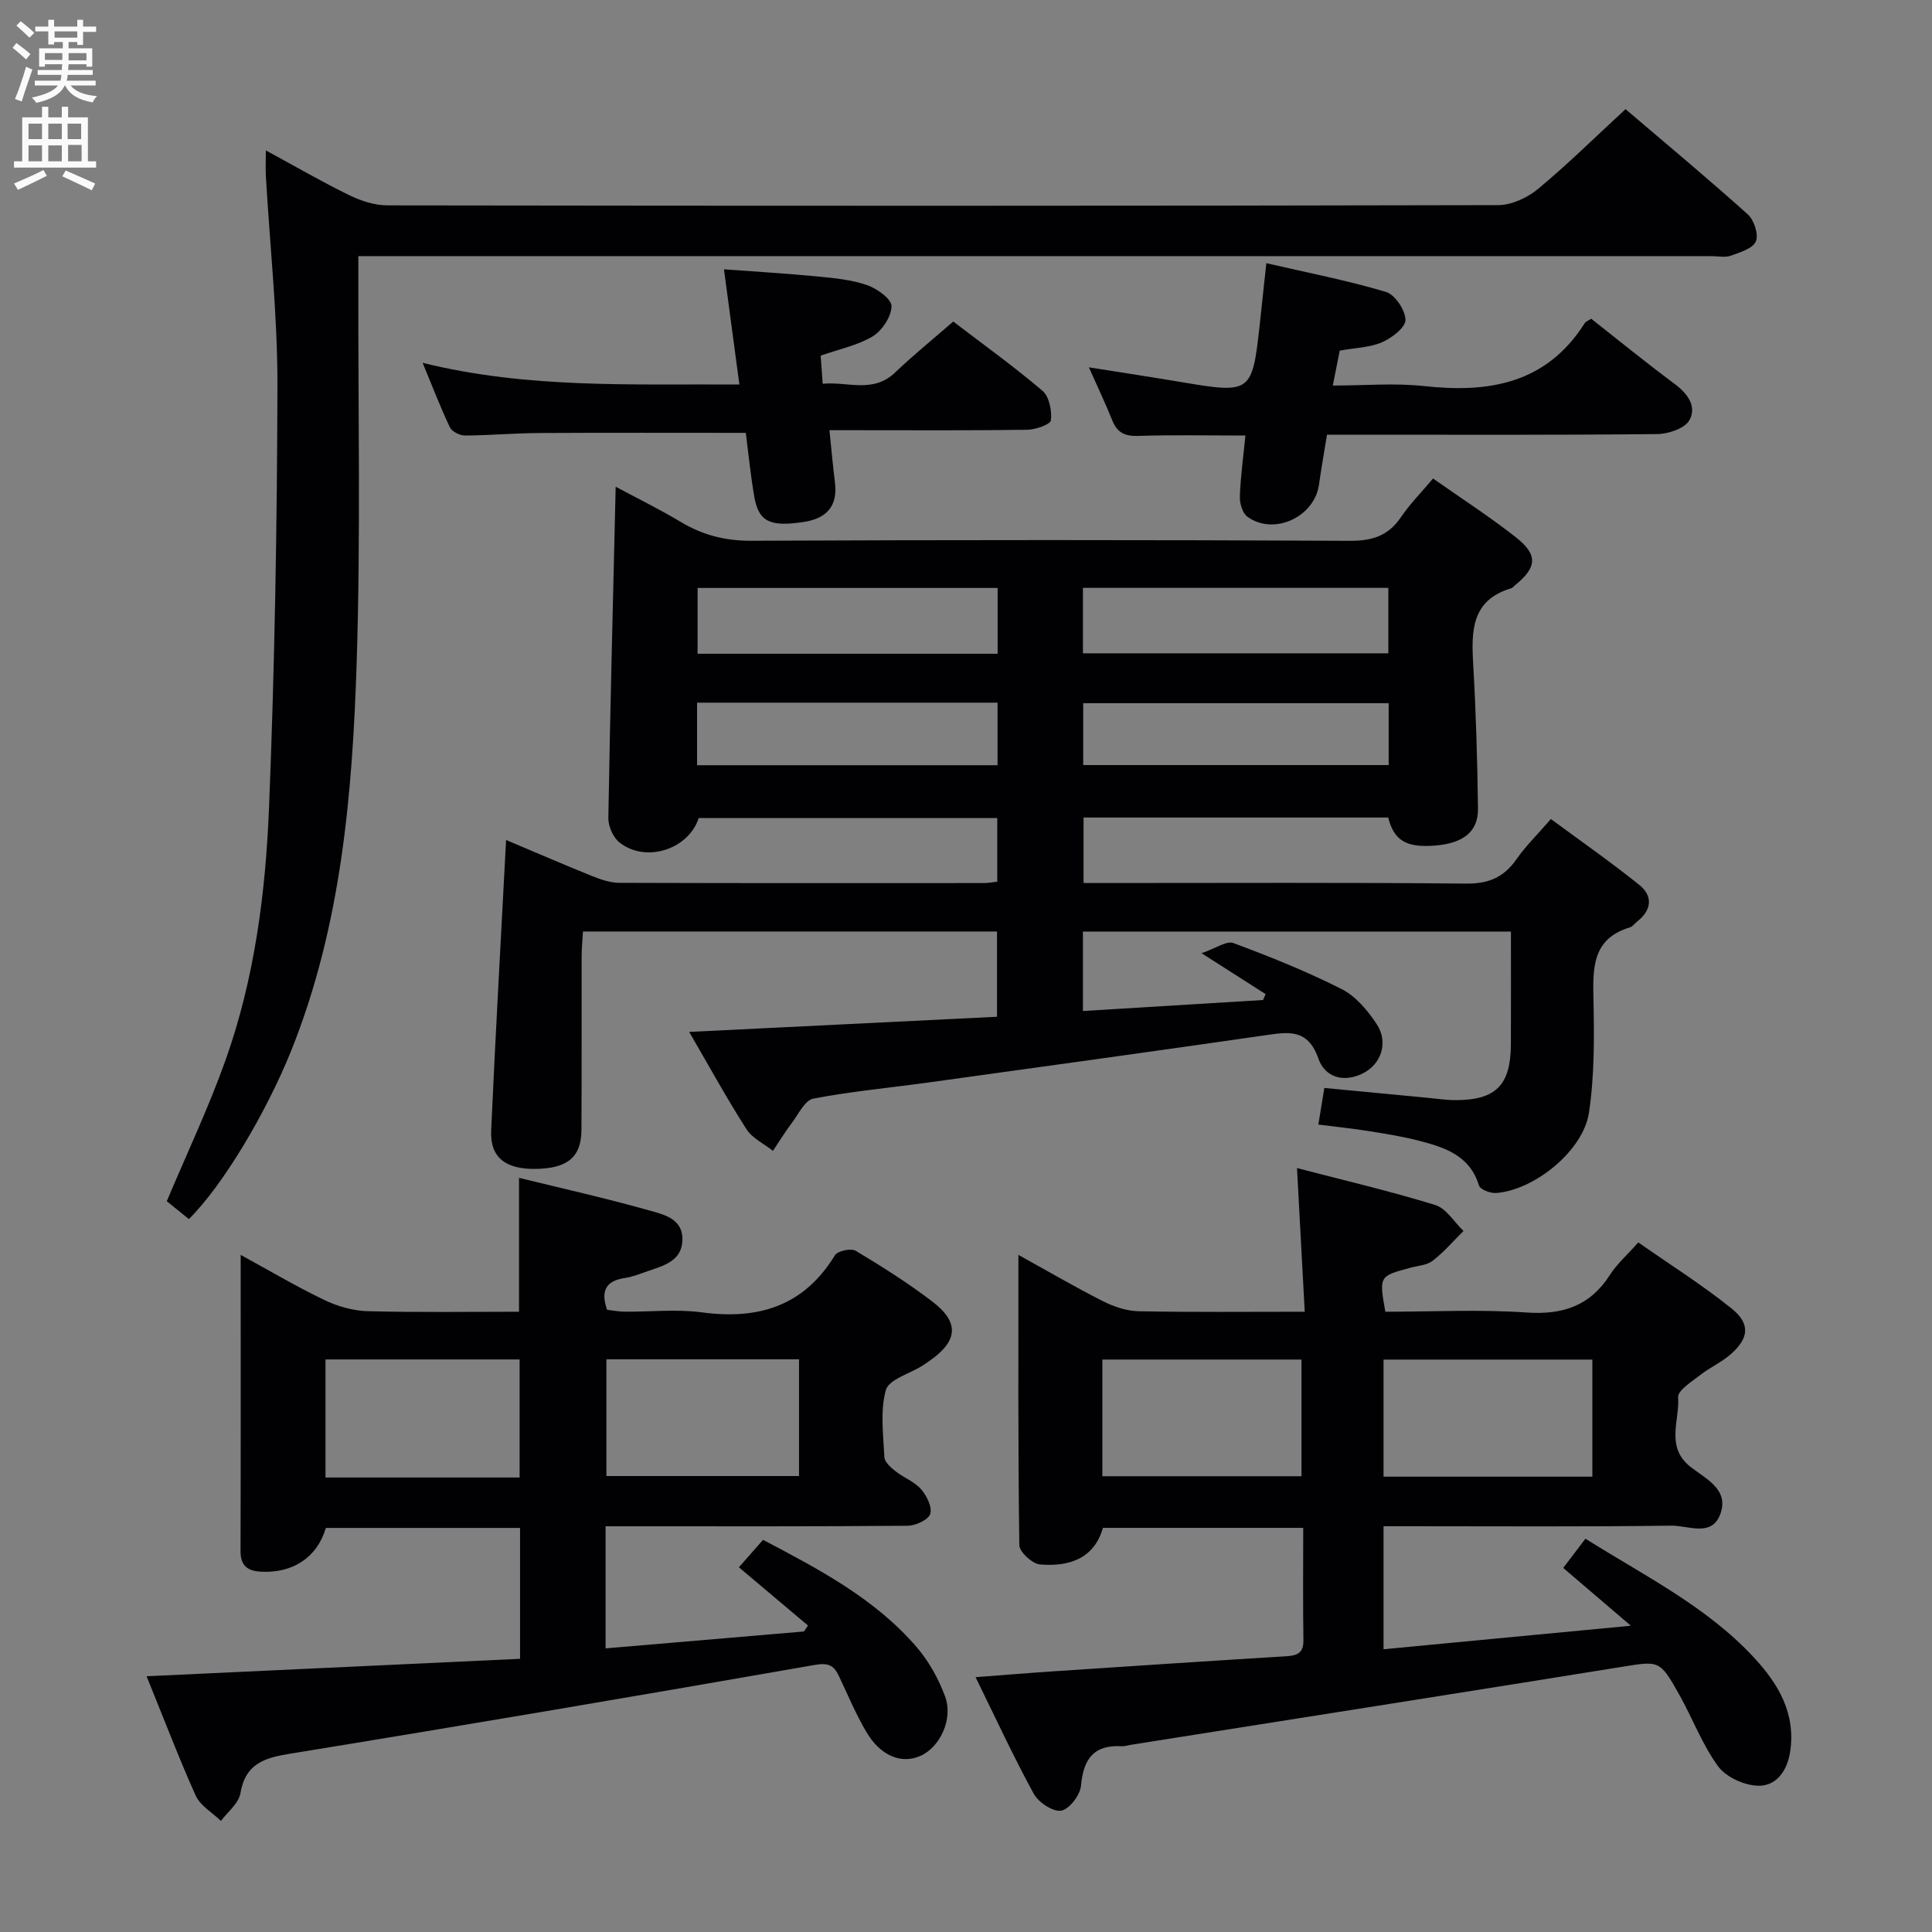 <svg enable-background="new 0 0 400 400" viewBox="0 0 400 400" xmlns="http://www.w3.org/2000/svg"><rect x="0" y="0" width="400" height="400" fill="#808080" stroke="none"/><g fill="#010104"><path d="m296.7 99.07c5.79 4.08 11.66 7.86 17.12 12.15 4.66 3.66 4.41 6.25-.17 9.97-.26.21-.49.52-.78.61-8.24 2.45-8.26 8.82-7.86 15.72.57 9.96.87 19.95.99 29.92.06 4.71-3 7.11-8.7 7.61-6.05.53-8.69-.96-9.88-5.79-20.87 0-41.81 0-63.08 0v13.56h5.2c24.67 0 49.33-.13 74 .12 4.69.05 7.83-1.32 10.44-5.06 1.89-2.71 4.3-5.06 7.12-8.31 6.13 4.53 12.35 8.87 18.25 13.6 2.87 2.29 2.68 5.18-.34 7.58-.52.41-.96 1.07-1.54 1.25-7.85 2.35-7.7 8.43-7.56 14.99.16 7.79.22 15.69-.93 23.36-1.18 7.93-11.34 16.09-19.26 16.65-1.17.08-3.26-.73-3.52-1.57-1.93-6.29-7.18-7.9-12.55-9.29-3.37-.87-6.83-1.41-10.27-1.96-3.41-.54-6.85-.9-10.43-1.35.43-2.63.81-4.91 1.24-7.58 7.12.68 14.17 1.35 21.21 2.02 1.99.19 3.97.5 5.96.5 8.33 0 11.4-3.09 11.45-11.48.04-7.66.01-15.31.01-23.42-29.65 0-59.02 0-88.61 0v16.45c12.58-.77 24.93-1.52 37.29-2.28.18-.41.35-.81.53-1.22-3.92-2.5-7.84-5.01-13.26-8.47 2.98-1.01 5.18-2.63 6.59-2.1 7.61 2.83 15.19 5.87 22.43 9.54 2.92 1.48 5.39 4.44 7.25 7.26 2.47 3.76.94 8.29-2.89 10.19-4.02 2-7.86.76-9.19-3.07-2.22-6.4-6.45-5.48-11.33-4.78-23.18 3.34-46.37 6.54-69.57 9.75-7.9 1.09-15.86 1.82-23.68 3.32-1.72.33-3.03 3.16-4.38 4.95-1.42 1.88-2.65 3.9-3.97 5.86-1.86-1.48-4.28-2.6-5.49-4.49-4.02-6.28-7.61-12.83-11.85-20.13 21.68-1.07 42.52-2.1 63.73-3.14 0-6.06 0-11.63 0-17.65-28.29 0-56.69 0-85.72 0-.09 1.61-.27 3.37-.28 5.12-.03 12 .04 24-.04 36-.04 5.64-2.93 7.96-9.59 8.03-6.17.07-9.35-2.42-9.1-7.95.89-19.91 2.03-39.81 3.09-60.15 5.62 2.37 11.65 4.98 17.74 7.44 1.81.73 3.8 1.42 5.7 1.43 25.17.09 50.33.06 75.5.05.81 0 1.61-.16 2.75-.28 0-4.39 0-8.62 0-13.19-20.63 0-41.21 0-61.81 0-2.08 6.47-10.91 9.38-16.38 5.08-1.33-1.04-2.36-3.37-2.33-5.08.38-22.63.97-45.26 1.52-68.59 4.53 2.43 9.09 4.67 13.43 7.27 4.54 2.72 9.19 3.94 14.6 3.92 41.33-.19 82.66-.19 124 .01 4.61.02 7.91-1.03 10.53-4.86 1.86-2.76 4.23-5.14 6.67-8.04zm-72.49 36.19h63.23c0-4.69 0-9.04 0-13.55-21.27 0-42.15 0-63.23 0zm-17.66.09c0-4.79 0-9.05 0-13.62-20.84 0-41.41 0-62.12 0v13.62zm17.72 23.05h63.24c0-4.52 0-8.6 0-12.81-21.3 0-42.29 0-63.24 0zm-79.95.03h62.21c0-4.49 0-8.58 0-12.95-20.85 0-41.4 0-62.21 0z"/><path d="m323.65 324.62c2.05-2.69 3.21-4.23 4.6-6.05 12.23 7.69 24.98 13.98 34.77 24.48 5.13 5.5 8.84 11.66 7.6 19.69-.6 3.88-2.84 7.05-6.58 6.98-2.86-.06-6.66-1.76-8.31-4.01-3.3-4.49-5.29-9.92-8.05-14.84-4.1-7.29-4.14-7.01-12.18-5.72-33.75 5.44-67.52 10.73-101.28 16.08-.66.1-1.32.35-1.97.31-5.82-.34-7.95 2.65-8.44 8.17-.17 1.94-2.45 4.91-4.12 5.17-1.72.27-4.7-1.73-5.68-3.53-4.21-7.7-7.89-15.69-12.03-24.11 5.74-.43 11.08-.88 16.42-1.23 15.92-1.06 31.83-2.12 47.76-3.09 2.31-.14 3.75-.56 3.7-3.36-.12-7.63-.04-15.26-.04-23.23-13.98 0-27.57 0-41.47 0-1.82 6.39-7.04 8.08-13.03 7.57-1.59-.13-4.26-2.58-4.28-4-.28-19.78-.19-39.57-.19-60.09 6.18 3.42 11.73 6.67 17.45 9.56 2.27 1.15 4.94 2.06 7.45 2.11 11.12.22 22.25.1 34.38.1-.54-10.06-1.05-19.56-1.6-29.74 9.55 2.49 19.18 4.74 28.61 7.64 2.29.7 3.93 3.53 5.86 5.38-2.11 2.09-4.06 4.38-6.4 6.18-1.22.94-3.11 1.02-4.71 1.46-6.37 1.73-6.37 1.73-5.07 9.08 9.67 0 19.5-.51 29.24.16 7.54.52 13.17-1.39 17.29-7.83 1.41-2.21 3.47-4.01 5.84-6.68 6.46 4.52 13.18 8.75 19.33 13.69 3.96 3.18 3.57 6.23-.31 9.56-1.87 1.61-4.22 2.65-6.16 4.18-1.76 1.38-4.71 3.19-4.61 4.63.34 4.81-2.68 10.28 2.56 14.41 3.09 2.44 8.01 4.62 6.2 9.7-1.76 4.94-6.69 2.42-10.13 2.47-17.99.25-35.98.12-53.97.12-1.79 0-3.59 0-5.65 0v25.47c16.75-1.59 33.19-3.16 51.2-4.87-5.26-4.5-9.59-8.2-14-11.97zm6.03-18.89c0-8.33 0-16.23 0-24.24-14.53 0-28.74 0-43.23 0v24.24zm-101.45-.09h41.23c0-8.25 0-16.14 0-24.16-13.91 0-27.46 0-41.23 0z"/><path d="m30.35 347.05c26.25-1.22 51.64-2.41 77.32-3.61 0-9.27 0-18.01 0-27.1-13.36 0-26.78 0-40.21 0-1.77 6.07-6.82 9.43-13.45 9.06-2.83-.16-4.22-1.28-4.21-4.29.06-20.16.03-40.32.03-61.3 6.11 3.34 11.61 6.61 17.37 9.36 2.73 1.31 5.92 2.22 8.93 2.3 10.46.27 20.92.11 31.33.11 0-9.45 0-18.34 0-27.72 8.97 2.2 18 4.22 26.89 6.73 2.98.84 6.99 1.66 6.94 6.04-.05 4.41-3.8 5.38-7.13 6.53-1.57.54-3.14 1.19-4.77 1.43-3.85.57-5.11 2.56-3.7 6.59 1.09.12 2.36.38 3.63.39 5.33.05 10.74-.56 15.98.14 11.72 1.57 21.12-1.27 27.56-11.82.55-.91 3.35-1.5 4.31-.93 5.42 3.25 10.78 6.65 15.81 10.47 5.68 4.32 5.38 8.15-.43 12.25-.54.38-1.09.76-1.66 1.12-2.61 1.64-6.87 2.81-7.48 4.99-1.21 4.34-.53 9.24-.31 13.89.05 1.02 1.33 2.15 2.29 2.91 1.69 1.34 3.9 2.14 5.28 3.71 1.18 1.34 2.35 3.68 1.93 5.12-.36 1.21-3 2.45-4.64 2.47-19 .17-38 .11-57 .11-1.78 0-3.56 0-5.58 0v25.28c13.85-1.18 27.46-2.34 41.07-3.5.28-.41.56-.82.84-1.23-4.75-4-9.49-8-14.31-12.06 2.25-2.55 3.54-4.02 5-5.68 11.66 6.13 23.16 12.17 31.79 22.19 2.54 2.94 4.55 6.58 5.9 10.23 1.73 4.71-1.07 10.53-5.13 12.32-3.93 1.73-8.26 0-11.19-5-2.18-3.71-3.85-7.72-5.7-11.62-1.07-2.25-2.28-2.7-5.05-2.21-36.14 6.32-72.3 12.47-108.51 18.36-5.37.87-9.28 2.06-10.32 8.21-.35 2.08-2.63 3.83-4.03 5.72-1.78-1.74-4.27-3.15-5.23-5.26-3.51-7.83-6.57-15.89-10.16-24.7zm77.23-41.15c0-8.17 0-16.3 0-24.44-13.63 0-26.86 0-40.19 0v24.44zm17.97-24.47v24.17h39.88c0-8.29 0-16.17 0-24.17-13.46 0-26.53 0-39.88 0z"/><path d="m39.11 252.4c-1.76-1.42-3.29-2.66-4.58-3.7 4.16-9.88 8.65-19.34 12.15-29.16 6.01-16.88 8.31-34.61 9.02-52.36 1.17-29.1 1.67-58.23 1.74-87.35.03-14.43-1.56-28.87-2.39-43.3-.09-1.48-.01-2.97-.01-5.39 6.05 3.28 11.55 6.48 17.25 9.26 2.43 1.19 5.29 2.12 7.95 2.12 76.65.11 153.29.13 229.94-.05 2.78-.01 6.04-1.52 8.24-3.34 6.13-5.09 11.82-10.71 18.13-16.53 8.54 7.28 17.07 14.38 25.32 21.79 1.3 1.17 2.27 4.17 1.66 5.59-.63 1.48-3.28 2.27-5.19 2.96-1.18.42-2.64.09-3.97.09-91.14 0-182.29 0-273.43 0-1.99 0-3.98 0-6.75 0v5.52c-.06 26.16.49 52.34-.34 78.47-.88 27.4-3.19 54.72-13.6 80.61-5.12 12.65-13.95 27.61-21.14 34.77z"/><path d="m169.91 73.63c.13 1.83.25 3.46.42 5.83 5.18-.52 10.39 2.08 15.03-2.37 3.71-3.55 7.72-6.79 12-10.52 6.24 4.77 12.57 9.31 18.47 14.34 1.4 1.19 1.98 4.12 1.75 6.11-.1.86-3.19 1.94-4.93 1.96-11.82.17-23.64.09-35.47.09-1.63 0-3.25 0-5.45 0 .41 4 .71 7.43 1.14 10.84.58 4.69-1.54 7.42-6.48 8.16-7.02 1.05-9.32-.05-10.23-5.28-.76-4.38-1.19-8.83-1.75-13.17-14.5 0-28.59-.05-42.69.03-5.15.03-10.29.49-15.44.52-1.07 0-2.7-.8-3.12-1.68-1.98-4.15-3.62-8.45-5.66-13.37 21.83 5.4 43.36 4.35 65.58 4.49-1.07-8.03-2.08-15.52-3.19-23.85 6.64.49 13.01.86 19.36 1.48 3.46.33 7.02.67 10.27 1.79 2.06.71 5.09 2.89 5.06 4.37-.04 2.16-1.95 5.06-3.91 6.25-3.18 1.89-7.05 2.67-10.76 3.98z"/><path d="m257.85 90.17c-7.65 0-14.94-.16-22.23.08-2.77.09-4.33-.7-5.34-3.23-1.42-3.52-3.05-6.95-4.84-10.97 6.91 1.1 13.23 2.06 19.53 3.12 13.9 2.35 14.3 2.08 15.8-11.57.45-4.11.89-8.22 1.41-13.11 8.52 1.97 16.76 3.56 24.77 5.95 1.87.56 4.02 3.78 4.04 5.8.01 1.57-2.84 3.74-4.86 4.62-2.51 1.1-5.48 1.14-8.75 1.73-.41 2.06-.84 4.24-1.44 7.23 6.7 0 12.86-.55 18.88.11 13.5 1.49 25.34-.52 33.26-12.99.24-.38.79-.57 1.36-.95 5.74 4.51 11.4 9.13 17.26 13.48 2.72 2.02 4.66 4.71 3.07 7.53-.96 1.71-4.35 2.85-6.66 2.87-20.81.22-41.64.13-62.47.13-1.82 0-3.65 0-5.9 0-.58 3.56-1.18 6.95-1.66 10.36-.94 6.69-9.35 10.59-14.81 6.63-1.03-.74-1.62-2.78-1.57-4.19.14-4.1.71-8.18 1.15-12.63z"/></g><path d="m2.6 9.9.8-1c.9.7 1.9 1.4 2.9 2.3l-.9 1.1c-1.1-1-2-1.8-2.8-2.4zm.5 10.6c.9-2.1 1.6-4.3 2.3-6.7.4.2.8.4 1.3.6-.7 2.1-1.5 4.3-2.2 6.6zm.3-15.2.9-.9c1 .8 2 1.6 2.8 2.4l-1 1c-.9-.9-1.8-1.7-2.7-2.5zm12.6-1.2h1.2v1.4h2.7v1.1h-2.7v2.7h-1.2v-.6h-1.8v1.3h4.9v3.8h-1.2v-.5h-3.7c0 .4-.1.9-.1 1.2h5.1v1h-5.2c0 .5-.1.9-.2 1.2h6v1h-5.2c1.1 1.3 2.9 2 5.5 2.2-.4.4-.7.8-.9 1.3-2.9-.5-4.8-1.6-5.7-3.5h-.1c-.8 1.7-2.7 2.9-5.9 3.6-.2-.4-.6-.8-.9-1.1 2.8-.6 4.6-1.4 5.4-2.5h-4.8v-1h5.3c.1-.3.2-.7.2-1.2h-4.9v-1h5c0-.4 0-.8.1-1.2h-3.6v.5h-1.2v-3.8h4.9v-1.3h-1.8v.5h-1.2v-2.7h-2.7v-1h2.7v-1.4h1.2v1.4h4.8zm-6.7 8.3h3.6c0-.4 0-.9 0-1.4h-3.6zm1.9-4.6h4.8v-1.3h-4.7v1.3zm6.7 3.2h-3.7v1.5h3.7z" fill="#fbfafa"/><path d="m8.7 22.1h1.3v2.2h2.8v-2.2h1.3v2.2h4.1v9.1h1.7v1.3h-17v-1.3h1.7v-9.1h4.1zm.3 13.1.7 1.2c-1.8.9-3.8 1.9-6 2.9-.2-.4-.5-.8-.8-1.3 2.3-1 4.4-1.9 6.1-2.8zm-3.1-6.4h2.8v-3.2h-2.8zm0 4.6h2.8v-3.3h-2.8zm4.1-4.6h2.8v-3.2h-2.8zm0 4.6h2.8v-3.3h-2.8zm3.6 1.9c2.1.9 4.1 1.8 6.1 2.7l-.7 1.4c-2.2-1.1-4.2-2-6.1-2.9zm3.2-9.7h-2.8v3.2h2.8zm-2.7 7.8h2.8v-3.4h-2.8z" fill="#fbfafa"/></svg>